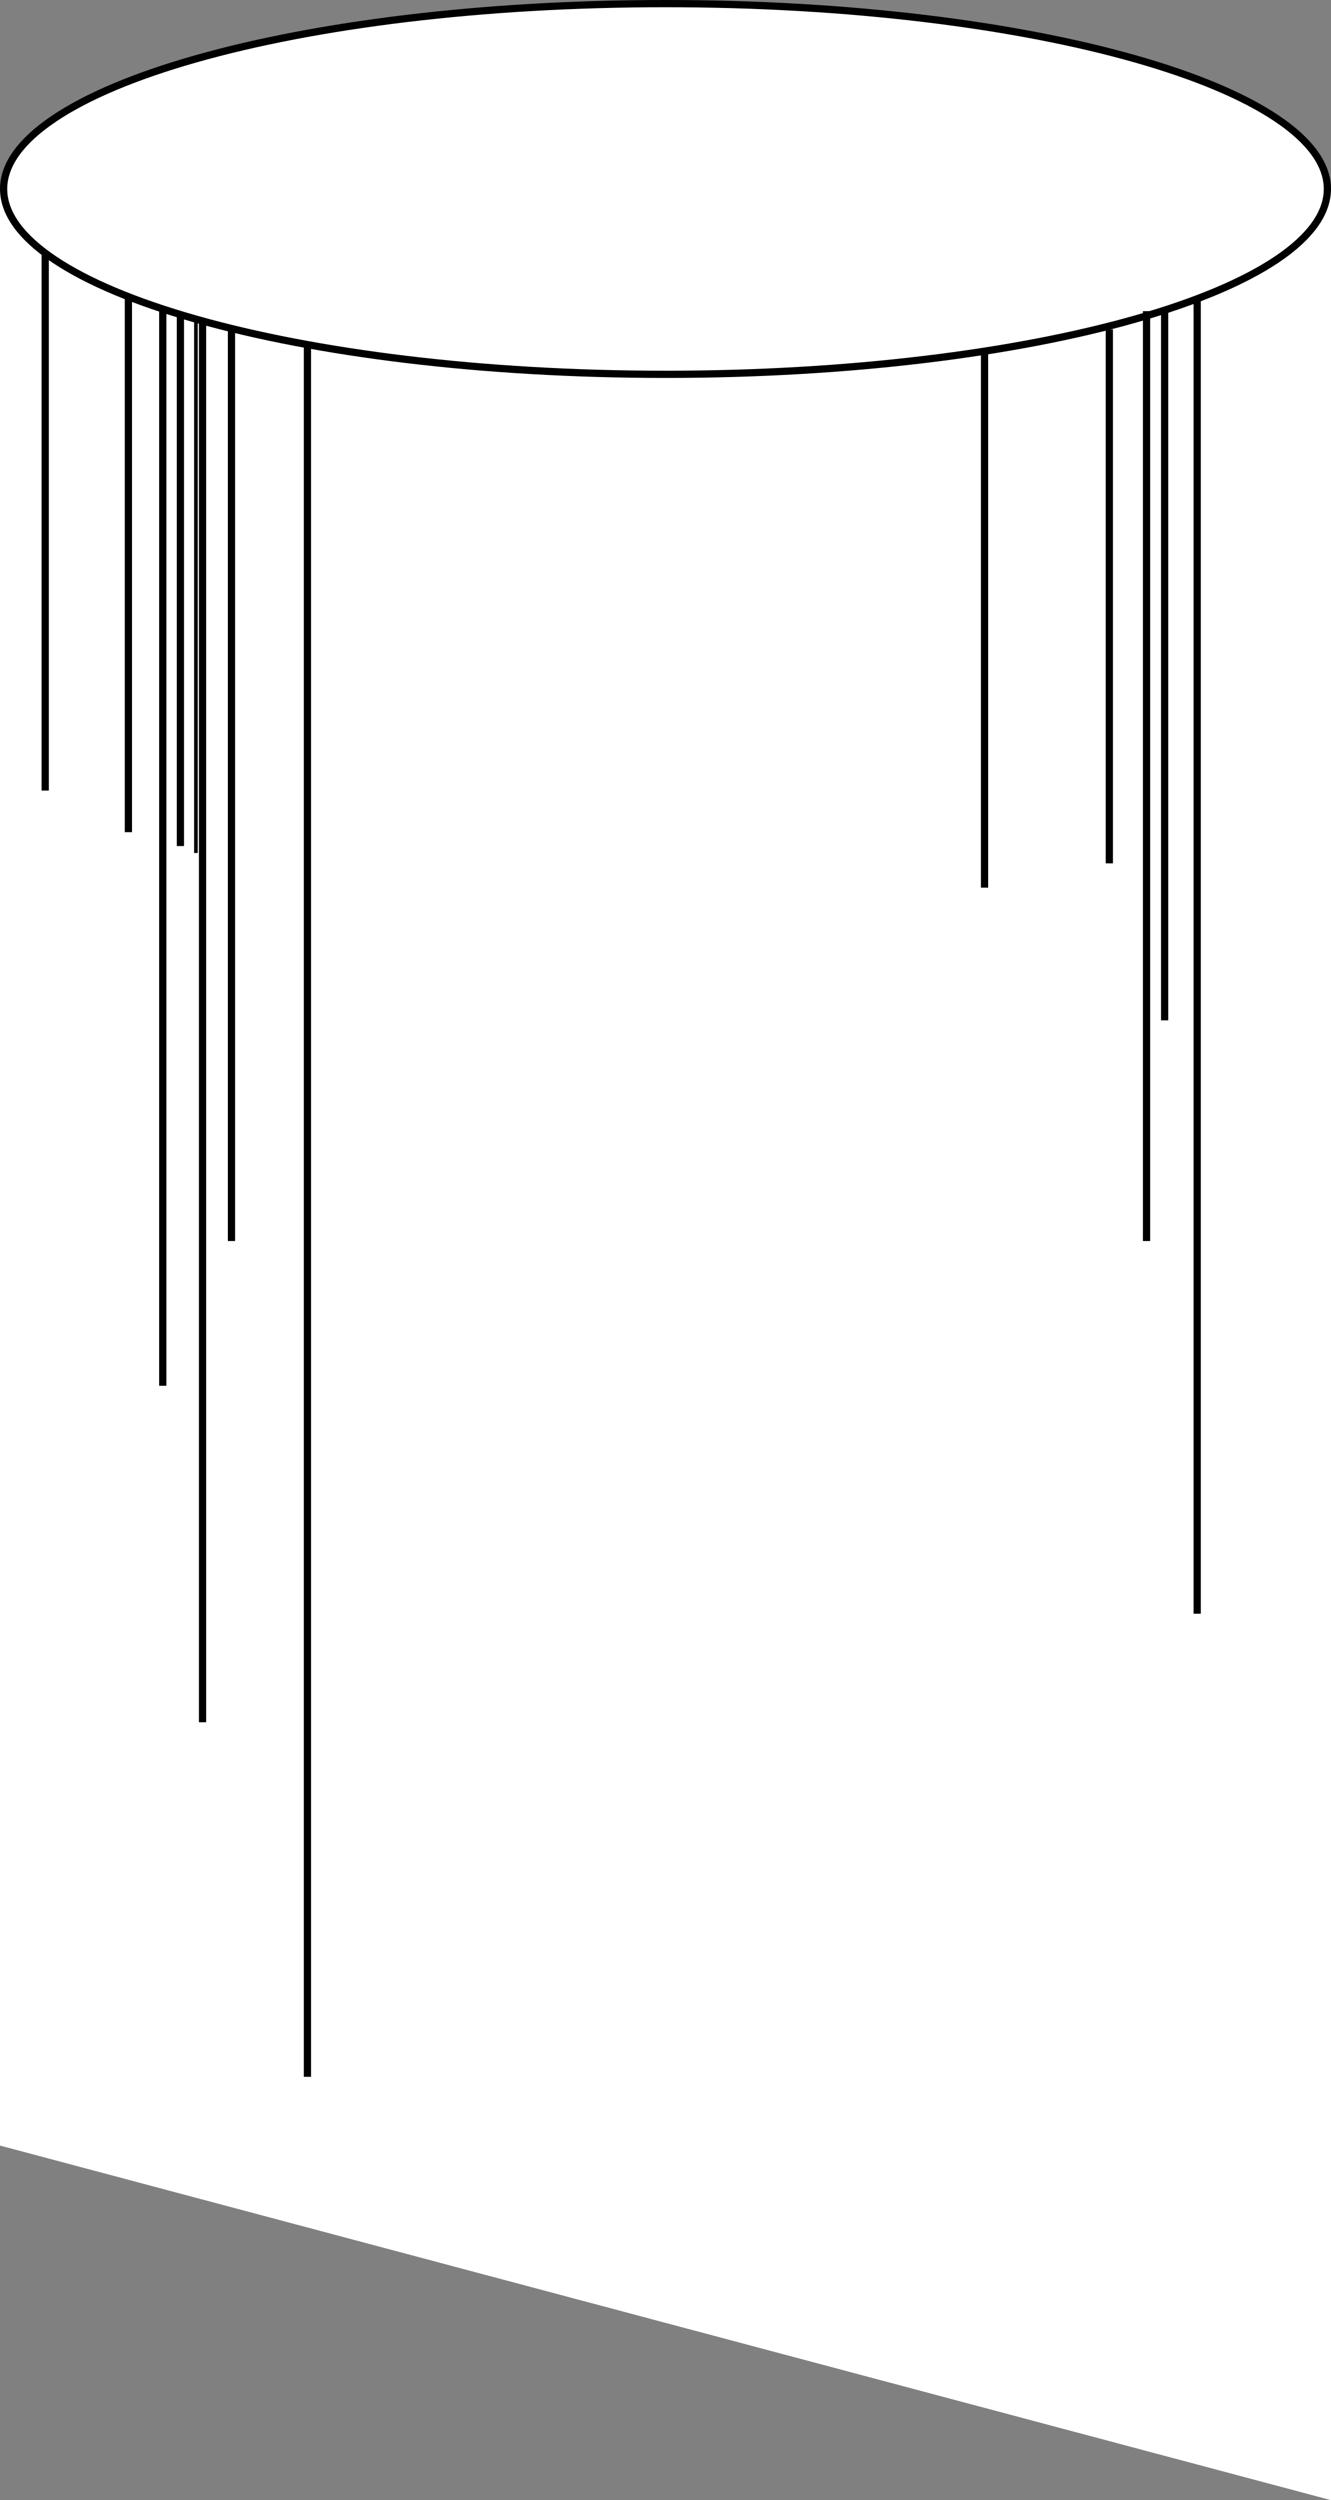 <svg width="368" height="691" viewBox="0 0 368 691" fill="none" xmlns="http://www.w3.org/2000/svg">
<rect x="0" y="0" width="368" height="691" fill="#808080" stroke="none"/>
<path d="M0 593.001L-2.6489e-05 85.002L368 85.002L368 691L0 593.001Z" fill="white"/>
<ellipse cx="184" cy="197.896" rx="184" ry="52.229" fill="white"/>
<rect x="0" y="52.708" width="368" height="145.667" fill="white"/>
<path d="M367 52.229C367 58.93 362.207 65.538 352.983 71.729C343.796 77.895 330.435 83.487 313.835 88.199C280.649 97.619 234.745 103.458 184 103.458C133.255 103.458 87.352 97.619 54.166 88.199C37.566 83.487 24.205 77.895 15.017 71.729C5.793 65.538 1 58.93 1 52.229C1 45.528 5.793 38.92 15.017 32.73C24.205 26.564 37.566 20.971 54.166 16.26C87.352 6.84 133.255 1 184 1C234.745 1 280.649 6.84 313.835 16.26C330.435 20.971 343.796 26.564 352.983 32.73C362.207 38.92 367 45.528 367 52.229Z" fill="white" stroke="black" stroke-width="2"/>
<line x1="35.5" y1="81.458" x2="35.5" y2="230" stroke="black" stroke-width="2"/>
<line x1="49.875" y1="86.25" x2="49.875" y2="233.833" stroke="black" stroke-width="2"/>
<line x1="54.167" y1="88.167" x2="54.167" y2="235.75" stroke="black"/>
<line x1="45" y1="86" x2="45" y2="383" stroke="black" stroke-width="2"/>
<line x1="12.5" y1="69.958" x2="12.5" y2="218.5" stroke="black" stroke-width="2"/>
<line x1="56" y1="88" x2="56" y2="476" stroke="black" stroke-width="2"/>
<line x1="64" y1="91" x2="64" y2="343" stroke="black" stroke-width="2"/>
<line x1="85" y1="95" x2="85" y2="574" stroke="black" stroke-width="2"/>
<line x1="322" y1="86" x2="322" y2="282" stroke="black" stroke-width="2"/>
<line x1="331" y1="83" x2="331" y2="446" stroke="black" stroke-width="2"/>
<line x1="317" y1="86" x2="317" y2="343" stroke="black" stroke-width="2"/>
<line x1="306.709" y1="91.042" x2="306.709" y2="238.625" stroke="black" stroke-width="2"/>
<line x1="272.209" y1="97.75" x2="272.209" y2="245.333" stroke="black" stroke-width="2"/>
</svg>
